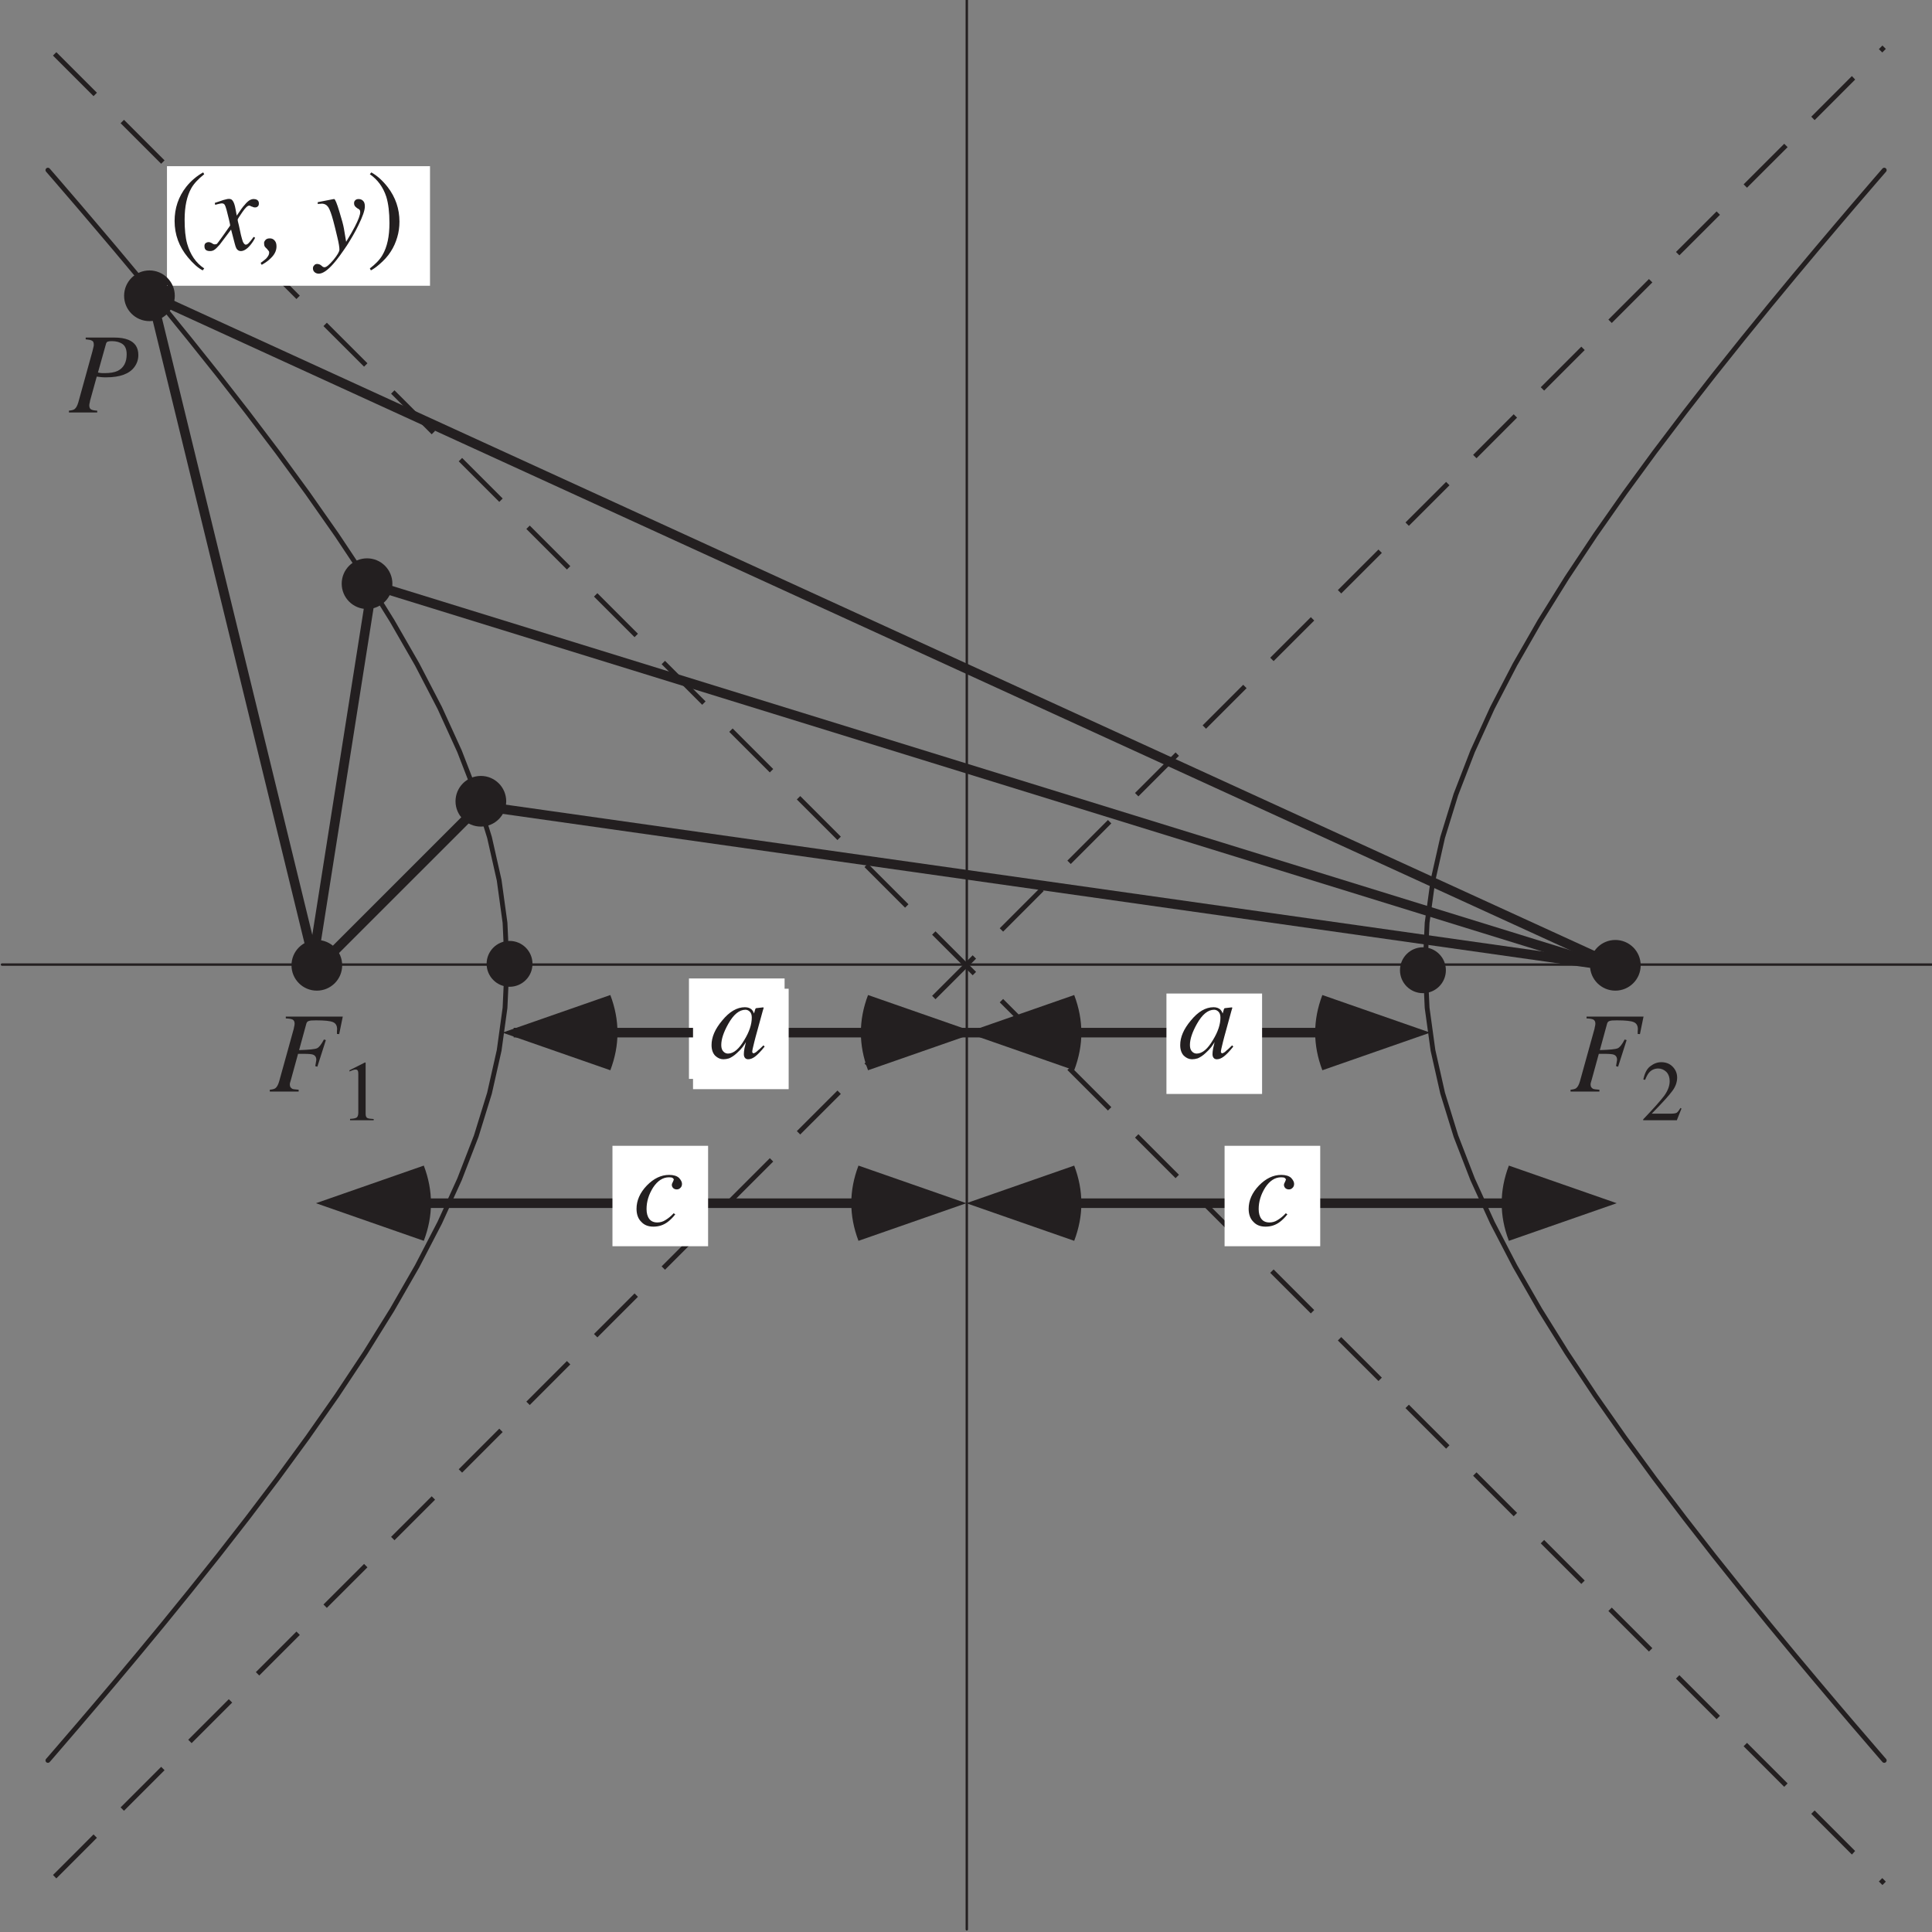 <?xml version="1.0" encoding="UTF-8" standalone="no"?>
<svg
   width="201.85"
   height="201.85"
   viewBox="0 0 201.85 201.85"
   version="1.1"
   id="svg86"
   sodipodi:docname="HyperbolaFoci_750.svg"
   inkscape:version="1.4.1 (93de688d07, 2025-03-30)"
   xmlns:inkscape="http://www.inkscape.org/namespaces/inkscape"
   xmlns:sodipodi="http://sodipodi.sourceforge.net/DTD/sodipodi-0.dtd"
   xmlns:xlink="http://www.w3.org/1999/xlink"
   xmlns="http://www.w3.org/2000/svg"
   xmlns:svg="http://www.w3.org/2000/svg">
  <rect x="0" y="0" width="201.85" height="201.85" fill="#808080" stroke="none"/>
  <sodipodi:namedview
     id="namedview86"
     pagecolor="#ffffff"
     bordercolor="#000000"
     borderopacity="0.25"
     inkscape:showpageshadow="2"
     inkscape:pageopacity="0.0"
     inkscape:pagecheckerboard="0"
     inkscape:deskcolor="#d1d1d1"
     inkscape:zoom="3.8072652"
     inkscape:cx="83.787177"
     inkscape:cy="100.72847"
     inkscape:window-width="1920"
     inkscape:window-height="1052"
     inkscape:window-x="0"
     inkscape:window-y="0"
     inkscape:window-maximized="1"
     inkscape:current-layer="svg86" />
  <defs
     id="defs21">
    <g
       id="g16">
      <g
         id="glyph-0-0">
        <path
           d="M 9.188,0 V -7.812 H -0.109 V 0 Z M 0.969,-1.078 v -5.656 h 7.141 v 5.656 z m 0,0"
           id="path1" />
      </g>
      <g
         id="glyph-0-1">
        <path
           d="M 0,0 H 3.016 V -0.188 C 2.703,-0.219 2.469,-0.234 2.359,-0.281 2.188,-0.375 2.094,-0.5 2.094,-0.719 c 0,-0.062 0,-0.125 0.016,-0.172 0.016,-0.031 0.047,-0.156 0.109,-0.375 L 2.953,-3.938 H 3.625 c 0.453,0 0.734,0.031 0.875,0.078 0.234,0.078 0.359,0.266 0.359,0.531 0,0.062 -0.016,0.141 -0.031,0.219 C 4.812,-3.031 4.797,-2.875 4.75,-2.656 L 4.969,-2.594 5.859,-5.375 5.656,-5.438 C 5.375,-4.906 5.141,-4.609 4.922,-4.516 4.703,-4.422 4.094,-4.359 3.062,-4.328 L 3.828,-7.125 c 0.047,-0.125 0.125,-0.219 0.266,-0.25 0.109,-0.047 0.359,-0.062 0.75,-0.062 0.891,0 1.484,0.062 1.766,0.188 0.281,0.125 0.422,0.359 0.422,0.734 0,0.047 -0.016,0.109 -0.016,0.219 0,0.047 0,0.156 0,0.281 L 7.25,-6 7.625,-7.828 H 1.672 v 0.188 C 2,-7.625 2.234,-7.594 2.391,-7.516 2.516,-7.438 2.594,-7.312 2.594,-7.094 c 0,0.078 -0.016,0.219 -0.062,0.375 C 2.516,-6.609 2.5,-6.5 2.453,-6.375 l -1.469,5.297 C 0.875,-0.703 0.75,-0.469 0.578,-0.344 0.484,-0.266 0.281,-0.219 0,-0.188 Z m 0,0"
           id="path2" />
      </g>
      <g
         id="glyph-0-2">
        <path
           d="M 0,0 H 2.953 V -0.188 C 2.641,-0.203 2.422,-0.25 2.297,-0.328 2.188,-0.391 2.125,-0.547 2.125,-0.734 2.125,-0.812 2.141,-0.938 2.188,-1.109 2.188,-1.188 2.234,-1.312 2.266,-1.438 L 2.906,-3.75 c 0.156,0.016 0.312,0.047 0.5,0.062 0.172,0.016 0.328,0.016 0.5,0.016 1.422,0 2.391,-0.359 2.922,-1.062 C 7.109,-5.109 7.25,-5.531 7.25,-6 7.25,-6.781 6.906,-7.312 6.203,-7.594 5.812,-7.75 5.328,-7.828 4.703,-7.828 H 1.75 v 0.188 c 0.312,0.031 0.531,0.062 0.656,0.141 0.141,0.062 0.188,0.203 0.188,0.391 0,0.031 0,0.078 0,0.125 0,0.031 -0.016,0.094 -0.031,0.141 l -0.109,0.453 -1.469,5.312 C 0.875,-0.703 0.75,-0.469 0.578,-0.344 0.484,-0.266 0.281,-0.219 0,-0.188 Z M 3.031,-4.172 3.859,-7.125 c 0.031,-0.156 0.109,-0.25 0.203,-0.281 0.094,-0.031 0.234,-0.047 0.422,-0.047 0.469,0 0.844,0.109 1.125,0.312 0.281,0.203 0.422,0.562 0.422,1.062 0,0.844 -0.312,1.422 -0.938,1.734 -0.328,0.156 -0.797,0.234 -1.375,0.234 -0.172,0 -0.312,0 -0.422,-0.016 C 3.188,-4.141 3.109,-4.156 3.031,-4.172 Z m 0,0"
           id="path3" />
      </g>
      <g
         id="glyph-0-3">
        <path
           d="m 3.75,-5.281 c -0.844,0 -1.609,0.375 -2.328,1.109 -0.719,0.75 -1.078,1.562 -1.078,2.438 0,0.578 0.172,1.047 0.5,1.359 0.312,0.344 0.734,0.5 1.266,0.5 0.547,0 1.047,-0.156 1.484,-0.484 0.25,-0.188 0.516,-0.438 0.797,-0.797 L 4.219,-1.281 4.188,-1.234 c -0.25,0.266 -0.516,0.484 -0.797,0.656 -0.281,0.188 -0.578,0.266 -0.875,0.266 -0.375,0 -0.656,-0.125 -0.844,-0.375 -0.188,-0.25 -0.281,-0.594 -0.281,-1.031 0,-0.781 0.234,-1.531 0.688,-2.25 0.469,-0.703 1.016,-1.062 1.656,-1.062 0.172,0 0.297,0.016 0.375,0.062 0.078,0.062 0.125,0.109 0.125,0.188 0,0.031 -0.047,0.109 -0.094,0.234 -0.062,0.109 -0.109,0.219 -0.109,0.312 0,0.141 0.062,0.25 0.156,0.344 0.094,0.078 0.203,0.125 0.359,0.125 0.156,0 0.266,-0.047 0.375,-0.156 C 5.031,-4.016 5.094,-4.156 5.094,-4.344 5.094,-4.547 4.984,-4.75 4.781,-4.969 4.562,-5.172 4.219,-5.281 3.75,-5.281 Z m 0,0"
           id="path4" />
      </g>
      <g
         id="glyph-0-4">
        <path
           d="m 4.391,-4.234 c 0,0.703 -0.25,1.484 -0.781,2.344 C 3.062,-0.953 2.5,-0.469 1.906,-0.469 c -0.188,0 -0.359,-0.078 -0.484,-0.219 -0.141,-0.141 -0.219,-0.359 -0.219,-0.672 0,-0.625 0.25,-1.359 0.734,-2.219 0.547,-0.969 1.141,-1.469 1.797,-1.469 0.172,0 0.328,0.078 0.453,0.203 0.141,0.141 0.203,0.344 0.203,0.609 z M 3.672,-5.312 c -0.828,0 -1.625,0.469 -2.375,1.391 -0.75,0.891 -1.109,1.734 -1.109,2.562 0,0.469 0.125,0.844 0.375,1.109 0.266,0.25 0.547,0.375 0.859,0.375 0.188,0 0.391,-0.031 0.594,-0.094 0.25,-0.109 0.531,-0.281 0.812,-0.547 C 3.062,-0.719 3.266,-0.938 3.438,-1.156 3.609,-1.391 3.719,-1.562 3.781,-1.672 3.734,-1.5 3.688,-1.266 3.625,-1 c -0.047,0.25 -0.062,0.453 -0.062,0.594 0,0.141 0.031,0.281 0.109,0.375 C 3.75,0.078 3.875,0.125 4.016,0.125 c 0.234,0 0.469,-0.094 0.719,-0.281 0.25,-0.188 0.594,-0.531 1,-1.047 l -0.125,-0.125 -0.391,0.375 C 5.172,-0.906 5.125,-0.859 5.062,-0.828 5.031,-0.797 5,-0.75 4.969,-0.734 l -0.109,0.094 C 4.797,-0.594 4.75,-0.562 4.703,-0.547 4.656,-0.516 4.625,-0.5 4.594,-0.5 4.547,-0.5 4.5,-0.516 4.484,-0.547 4.453,-0.562 4.438,-0.609 4.438,-0.656 4.438,-0.75 4.5,-1.094 4.656,-1.688 4.734,-2.016 4.844,-2.406 4.969,-2.859 L 5.547,-4.969 c 0.031,-0.047 0.031,-0.094 0.031,-0.109 0.016,-0.047 0.031,-0.078 0.047,-0.125 0,-0.031 0,-0.062 0,-0.062 0,-0.016 -0.031,-0.031 -0.062,-0.031 L 4.891,-5.219 c -0.047,0 -0.078,0.016 -0.094,0.031 C 4.781,-5.172 4.766,-5.141 4.75,-5.094 l -0.125,0.438 -0.031,-0.078 c -0.047,-0.125 -0.125,-0.25 -0.203,-0.328 -0.172,-0.156 -0.406,-0.25 -0.719,-0.25 z m 0,0"
           id="path5" />
      </g>
      <g
         id="glyph-0-5">
        <path
           d="m -0.328,-0.391 c 0,0.109 0.016,0.203 0.062,0.297 C -0.172,0.062 0,0.125 0.25,0.125 c 0.188,0 0.344,-0.047 0.469,-0.141 0.125,-0.078 0.312,-0.266 0.547,-0.531 l 1.188,-1.578 0.375,1.438 c 0.062,0.25 0.125,0.438 0.188,0.547 C 3.125,0.031 3.281,0.125 3.469,0.125 c 0.312,0 0.641,-0.203 0.984,-0.609 C 4.625,-0.688 4.812,-0.953 4.969,-1.266 L 4.812,-1.359 c -0.219,0.312 -0.391,0.516 -0.5,0.625 -0.109,0.125 -0.219,0.188 -0.328,0.188 -0.094,0 -0.203,-0.109 -0.297,-0.312 C 3.625,-1 3.578,-1.219 3.484,-1.562 3.406,-1.922 3.328,-2.25 3.266,-2.578 c -0.094,-0.328 -0.125,-0.516 -0.125,-0.578 0,-0.062 0.172,-0.328 0.484,-0.781 0.312,-0.453 0.547,-0.688 0.719,-0.688 0.016,0 0.047,0.016 0.094,0.016 0.031,0.016 0.078,0.031 0.109,0.062 L 4.703,-4.5 c 0.047,0.031 0.094,0.047 0.125,0.047 C 4.875,-4.438 4.906,-4.438 4.969,-4.438 c 0.109,0 0.203,-0.031 0.281,-0.109 0.078,-0.062 0.109,-0.172 0.109,-0.312 0,-0.188 -0.078,-0.312 -0.234,-0.391 -0.062,-0.031 -0.172,-0.062 -0.312,-0.062 -0.141,0 -0.297,0.047 -0.453,0.141 C 4.203,-5.062 4.031,-4.906 3.875,-4.703 3.672,-4.5 3.406,-4.109 3.047,-3.578 L 2.922,-4.25 C 2.844,-4.703 2.734,-5.016 2.594,-5.172 c -0.062,-0.094 -0.203,-0.156 -0.359,-0.156 -0.094,0 -0.219,0.016 -0.359,0.062 C 1.719,-5.234 1.562,-5.188 1.406,-5.125 L 0.75,-4.906 0.797,-4.703 c 0.125,-0.047 0.234,-0.062 0.344,-0.094 0.156,-0.031 0.266,-0.062 0.328,-0.062 0.156,0 0.25,0.047 0.312,0.141 0.062,0.094 0.125,0.266 0.203,0.547 0.078,0.281 0.156,0.594 0.25,1 0.094,0.375 0.125,0.594 0.125,0.625 -0.5,0.734 -0.844,1.188 -0.984,1.391 -0.219,0.297 -0.344,0.469 -0.391,0.516 -0.062,0.047 -0.141,0.062 -0.234,0.062 -0.031,0 -0.062,0 -0.078,-0.016 -0.031,0 -0.062,0 -0.078,-0.016 l -0.203,-0.125 C 0.328,-0.75 0.281,-0.781 0.234,-0.797 0.188,-0.797 0.141,-0.812 0.094,-0.812 c -0.094,0 -0.188,0.031 -0.281,0.094 -0.094,0.062 -0.141,0.172 -0.141,0.328 z m 0,0"
           id="path6" />
      </g>
      <g
         id="glyph-0-6">
        <path
           d="m 0.578,-0.734 c 0,0.141 0.016,0.25 0.047,0.344 0.031,0.062 0.125,0.172 0.281,0.312 L 1,0.047 C 1.047,0.078 1.062,0.125 1.094,0.172 1.109,0.219 1.109,0.266 1.109,0.312 1.109,0.484 1,0.688 0.781,0.922 0.641,1.047 0.453,1.188 0.219,1.359 L 0.328,1.562 0.516,1.453 C 0.812,1.281 1.125,1.047 1.422,0.719 1.719,0.391 1.875,0.031 1.875,-0.359 c 0,-0.25 -0.047,-0.453 -0.188,-0.609 -0.125,-0.156 -0.297,-0.234 -0.5,-0.234 -0.203,0 -0.359,0.047 -0.453,0.156 -0.109,0.125 -0.156,0.219 -0.156,0.312 z m 0,0"
           id="path7" />
      </g>
      <g
         id="glyph-0-7" />
      <g
         id="glyph-0-8">
        <path
           d="m -0.312,1.938 c 0,0.172 0.062,0.297 0.188,0.406 0.125,0.094 0.25,0.141 0.422,0.141 0.406,0 0.922,-0.344 1.547,-1.062 0.391,-0.438 0.859,-1.094 1.406,-1.906 0.422,-0.672 0.828,-1.344 1.172,-2.062 0.453,-0.922 0.688,-1.578 0.688,-2 0,-0.266 -0.062,-0.469 -0.188,-0.578 -0.109,-0.125 -0.281,-0.188 -0.469,-0.188 -0.156,0 -0.281,0.047 -0.359,0.141 C 4.016,-5.094 3.984,-5 3.984,-4.875 c 0,0.141 0.047,0.266 0.125,0.344 0.078,0.078 0.156,0.141 0.219,0.188 l 0.094,0.047 C 4.5,-4.25 4.562,-4.188 4.594,-4.141 4.609,-4.078 4.625,-4 4.625,-3.938 c 0,0.281 -0.188,0.797 -0.562,1.516 C 3.875,-2.062 3.578,-1.531 3.156,-0.844 L 2.922,-2.234 C 2.859,-2.594 2.703,-3.188 2.453,-3.984 2.188,-4.875 2,-5.312 1.906,-5.312 l -0.125,0.016 -1.594,0.312 v 0.188 C 0.312,-4.812 0.406,-4.812 0.469,-4.812 c 0.062,-0.016 0.094,-0.016 0.125,-0.016 0.312,0 0.531,0.125 0.703,0.375 0.156,0.25 0.328,0.719 0.516,1.422 0.141,0.5 0.266,1.062 0.422,1.703 0.156,0.641 0.219,1.062 0.219,1.297 0,0.219 -0.219,0.578 -0.625,1.078 C 1.391,1.562 1.094,1.812 0.906,1.812 c -0.047,0 -0.078,0 -0.109,-0.016 C 0.766,1.781 0.75,1.781 0.719,1.766 L 0.641,1.703 C 0.547,1.625 0.484,1.562 0.406,1.531 0.328,1.5 0.234,1.469 0.141,1.469 0,1.469 -0.125,1.516 -0.188,1.625 c -0.094,0.078 -0.125,0.188 -0.125,0.312 z m 0,0"
           id="path8" />
      </g>
      <g
         id="glyph-1-0">
        <path
           d="M 6.312,0 V -5.969 H 0.141 V 0 Z M 0.969,-0.812 V -5.141 H 5.484 V -0.812 Z m 0,0"
           id="path9" />
      </g>
      <g
         id="glyph-1-1">
        <path
           d="M 2.656,-6.031 H 2.609 L 1,-5.219 v 0.125 c 0.109,-0.047 0.219,-0.094 0.344,-0.141 0.109,-0.047 0.219,-0.062 0.297,-0.062 0.109,0 0.188,0.047 0.219,0.109 0.047,0.078 0.062,0.188 0.062,0.328 v 4.062 c 0,0.266 -0.062,0.438 -0.172,0.516 -0.109,0.078 -0.344,0.125 -0.688,0.141 V 0 H 3.531 V -0.125 C 3.203,-0.141 2.984,-0.172 2.859,-0.234 2.75,-0.297 2.688,-0.438 2.688,-0.672 v -5.281 c 0,-0.031 0,-0.047 0,-0.047 0,-0.016 -0.016,-0.016 -0.031,-0.031 z m 0,0"
           id="path10" />
      </g>
      <g
         id="glyph-1-2">
        <path
           d="M 0.266,0 H 3.781 L 4.266,-1.219 4.156,-1.281 C 4,-1.016 3.875,-0.859 3.766,-0.781 3.656,-0.719 3.453,-0.688 3.172,-0.688 H 1.156 c 1.109,-1.125 1.828,-1.922 2.156,-2.375 0.328,-0.438 0.5,-0.906 0.5,-1.391 0,-0.438 -0.156,-0.828 -0.469,-1.141 -0.297,-0.312 -0.703,-0.469 -1.188,-0.469 -0.406,0 -0.781,0.141 -1.125,0.406 -0.359,0.25 -0.609,0.719 -0.75,1.406 l 0.188,0.031 C 0.594,-4.547 0.734,-4.797 0.859,-4.953 1.109,-5.25 1.438,-5.406 1.844,-5.406 c 0.312,0 0.594,0.125 0.828,0.344 0.234,0.234 0.359,0.562 0.359,1 0,0.484 -0.203,1 -0.578,1.516 C 2.062,-2.031 1.344,-1.219 0.266,-0.094 Z m 0,0"
           id="path11" />
      </g>
      <g
         id="glyph-2-0">
        <path
           d="M 5.25,0 V -9.594 H 0.75 V 0 Z M 1.516,-8.828 H 4.5 V -0.75 H 1.516 Z m 0,0"
           id="path12" />
      </g>
      <g
         id="glyph-2-1">
        <path
           d="m 5.031,-7.547 c -0.266,-0.375 -0.609,-0.562 -1.047,-0.562 -0.938,0 -1.781,0.625 -2.516,1.859 -0.75,1.234 -1.125,2.578 -1.125,3.984 0,0.703 0.141,1.281 0.406,1.734 0.281,0.453 0.672,0.688 1.188,0.688 1.062,0 1.891,-0.703 2.531,-2.125 0.641,-1.406 0.953,-2.734 0.953,-4.016 0,-0.672 -0.125,-1.188 -0.391,-1.562 z m -0.5,2 c -0.062,0.375 -0.172,0.859 -0.297,1.453 H 1.625 c 0.281,-1.172 0.609,-2.078 1.016,-2.75 0.391,-0.672 0.828,-1 1.328,-1 0.234,0 0.406,0.109 0.516,0.312 0.109,0.203 0.156,0.469 0.156,0.828 0,0.406 -0.031,0.781 -0.109,1.156 z M 3.25,-0.953 c -0.312,0.562 -0.703,0.844 -1.141,0.844 -0.312,0 -0.531,-0.125 -0.688,-0.375 -0.141,-0.234 -0.219,-0.578 -0.219,-1.031 0,-0.266 0.047,-0.625 0.109,-1.062 0.062,-0.453 0.141,-0.812 0.203,-1.078 h 2.594 C 3.828,-2.438 3.562,-1.531 3.25,-0.953 Z m 0,0"
           id="path13" />
      </g>
      <g
         id="glyph-3-0">
        <path
           d="M 8.406,0 V -7.953 H 0.188 V 0 Z m -7.125,-1.094 V -6.859 H 7.312 v 5.766 z m 0,0"
           id="path14" />
      </g>
      <g
         id="glyph-3-1">
        <path
           d="m 0.547,-3.016 c 0,1.422 0.469,2.688 1.391,3.797 0.562,0.672 1.078,1.125 1.547,1.359 L 3.641,1.938 C 2.766,1.359 2.188,0.5 1.859,-0.641 1.672,-1.312 1.594,-2.141 1.594,-3.156 c 0,-1.375 0.234,-2.469 0.703,-3.297 0.266,-0.469 0.719,-0.953 1.344,-1.453 L 3.531,-8.094 c -0.672,0.375 -1.266,0.875 -1.766,1.5 -0.812,1.031 -1.219,2.234 -1.219,3.578 z m 0,0"
           id="path15" />
      </g>
      <g
         id="glyph-3-2">
        <path
           d="M 3.406,-2.953 C 3.406,-4.281 3,-5.484 2.188,-6.547 1.656,-7.234 1.078,-7.75 0.469,-8.094 l -0.156,0.188 c 0.828,0.578 1.391,1.359 1.719,2.359 0.219,0.719 0.328,1.625 0.328,2.75 0,1.375 -0.234,2.5 -0.734,3.344 C 1.359,1.016 0.906,1.484 0.312,1.938 L 0.422,2.141 C 0.641,2.031 0.938,1.828 1.266,1.547 1.781,1.109 2.203,0.656 2.5,0.172 2.797,-0.281 3.016,-0.781 3.172,-1.312 3.328,-1.828 3.406,-2.375 3.406,-2.953 Z m 0,0"
           id="path16" />
      </g>
    </g>
    <clipPath
       id="clip-0">
      <path
         clip-rule="nonzero"
         d="M 0.082,100 H 202 v 1 H 0.082 Z m 0,0"
         id="path17" />
    </clipPath>
    <clipPath
       id="clip-1">
      <path
         clip-rule="nonzero"
         d="m 100,0 h 2 v 201.699 h -2 z m 0,0"
         id="path18" />
    </clipPath>
    <clipPath
       id="clip-2">
      <path
         clip-rule="nonzero"
         d="M 0.082,14 H 185 V 118 H 0.082 Z m 0,0"
         id="path19" />
    </clipPath>
    <clipPath
       id="clip-3">
      <path
         clip-rule="nonzero"
         d="m 223,100 h 202.617 v 1 H 223 Z m 0,0"
         id="path20" />
    </clipPath>
    <clipPath
       id="clip-4">
      <path
         clip-rule="nonzero"
         d="m 324,0 h 1 v 201.699 h -1 z m 0,0"
         id="path21" />
    </clipPath>
  </defs>
  <g
     clip-path="url(#clip-0)"
     id="g22">
    <path
       fill="none"
       stroke-width="2.5"
       stroke-linecap="round"
       stroke-linejoin="round"
       stroke="#231f20"
       stroke-opacity="1"
       stroke-miterlimit="10"
       d="M 1.24,1009.235 H 2017.268"
       transform="matrix(0.1,0,0,-0.1,0.083,201.7)"
       id="path22" />
  </g>
  <g
     clip-path="url(#clip-1)"
     id="g23">
    <path
       fill="none"
       stroke-width="2.5"
       stroke-linecap="round"
       stroke-linejoin="round"
       stroke="#231f20"
       stroke-opacity="1"
       stroke-miterlimit="10"
       d="M 1009.254,1.26 V 2017.249"
       transform="matrix(0.1,0,0,-0.1,0.083,201.7)"
       id="path23" />
  </g>
  <path
     fill="none"
     stroke-width="0.5"
     stroke-linecap="round"
     stroke-linejoin="round"
     stroke="#231f20"
     stroke-opacity="1"
     stroke-miterlimit="10"
     d="m 5.004,183.926 0.207,-0.234 0.613,-0.711 1.004,-1.168 1.391,-1.617 1.742,-2.043 2.07,-2.445 2.355,-2.816 2.609,-3.156 2.812,-3.461 2.973,-3.719 3.074,-3.945 3.133,-4.133 3.129,-4.277 3.078,-4.391 2.969,-4.469 2.812,-4.516 2.609,-4.539 2.359,-4.543 2.066,-4.531 1.746,-4.512 1.387,-4.488 1.008,-4.469 0.613,-4.449 0.203,-4.43"
     id="path24" />
  <path
     fill="none"
     stroke-width="0.5"
     stroke-linecap="round"
     stroke-linejoin="round"
     stroke="#231f20"
     stroke-opacity="1"
     stroke-miterlimit="10"
     d="m 5.004,17.774 0.207,0.238 0.613,0.707 1.004,1.168 1.391,1.617 1.742,2.047 2.07,2.441 2.355,2.82 2.609,3.156 2.812,3.457 2.973,3.723 3.074,3.945 3.133,4.133 3.129,4.277 3.078,4.391 2.969,4.465 2.812,4.52 2.609,4.539 2.359,4.543 2.066,4.531 1.746,4.512 1.387,4.488 1.008,4.465 0.613,4.453 0.203,4.426"
     id="path25" />
  <path
     fill="none"
     stroke-width="0.5"
     stroke-linecap="round"
     stroke-linejoin="round"
     stroke="#231f20"
     stroke-opacity="1"
     stroke-miterlimit="10"
     d="m 148.898,100.863 0.203,4.43 0.613,4.449 1.008,4.469 1.387,4.488 1.746,4.512 2.066,4.531 2.359,4.543 2.605,4.539 2.816,4.516 2.969,4.469 3.078,4.391 3.129,4.277 3.133,4.133 3.074,3.945 2.973,3.719 2.812,3.461 2.609,3.156 2.359,2.816 2.066,2.445 1.742,2.043 1.391,1.617 1.004,1.168 0.613,0.711 0.207,0.234"
     id="path26" />
  <path
     fill="none"
     stroke-width="0.5"
     stroke-linecap="round"
     stroke-linejoin="round"
     stroke="#231f20"
     stroke-opacity="1"
     stroke-miterlimit="10"
     d="m 148.898,100.836 0.203,-4.426 0.613,-4.453 1.008,-4.465 1.387,-4.488 1.746,-4.512 2.066,-4.531 2.359,-4.543 2.605,-4.539 2.816,-4.52 2.969,-4.465 3.078,-4.391 3.129,-4.277 3.133,-4.133 3.074,-3.945 2.973,-3.723 2.812,-3.457 2.609,-3.156 2.359,-2.82 2.066,-2.441 1.742,-2.047 1.391,-1.617 1.004,-1.168 0.613,-0.707 0.207,-0.238"
     id="path27" />
  <path
     fill="none"
     stroke-width="0.5"
     stroke-linecap="butt"
     stroke-linejoin="round"
     stroke="#231f20"
     stroke-opacity="1"
     stroke-miterlimit="10"
     d="m 5.711,196.07 0.113,-0.109 2.449,-2.449 1.676,-1.68 m 2.828,-2.824 4.238,-4.238 m 2.828,-2.828 4.238,-4.238 m 2.828,-2.828 4.238,-4.238 m 2.824,-2.828 4.242,-4.238 m 2.824,-2.828 1.496,-1.492 2.746,-2.746 m 2.824,-2.824 4.238,-4.242 m 2.828,-2.824 4.238,-4.242 m 2.828,-2.824 4.238,-4.238 m 2.828,-2.828 4.238,-4.238 m 2.828,-2.828 4.238,-4.238 m 2.824,-2.828 4.242,-4.238 m 2.824,-2.824 4.242,-4.242 m 2.824,-2.828 3.367,-3.363 0.871,-0.875 m 2.828,-2.824 4.238,-4.242 m 2.828,-2.824 1.758,-1.758 2.48,-2.484 m 2.828,-2.824 4.238,-4.238 m 2.828,-2.828 4.238,-4.238 m 2.824,-2.828 4.242,-4.238 m 2.824,-2.828 4.242,-4.238 m 2.824,-2.828 1.871,-1.867 2.371,-2.371 m 2.824,-2.824 4.238,-4.242 m 2.828,-2.824 4.238,-4.238 m 2.828,-2.828 4.238,-4.238 m 2.824,-2.828 1.75,-1.746 2.492,-2.492 m 2.824,-2.828 1.652,-1.652 2.59,-2.586 m 2.824,-2.828 0.137,-0.133 4.031,-4.035 0.074,-0.07 m 2.824,-2.824 0.371,-0.375"
     id="path28" />
  <path
     fill="none"
     stroke-width="0.5"
     stroke-linecap="butt"
     stroke-linejoin="round"
     stroke="#231f20"
     stroke-opacity="1"
     stroke-miterlimit="10"
     d="m 5.711,5.629 4.238,4.238 m 2.828,2.828 4.238,4.238 m 2.828,2.828 4.238,4.238 m 2.828,2.824 4.238,4.242 m 2.824,2.828 4.242,4.238 m 2.824,2.824 4.242,4.242 m 2.824,2.824 4.238,4.238 m 2.828,2.828 4.238,4.238 m 2.828,2.828 4.238,4.238 m 2.828,2.828 4.238,4.238 m 2.828,2.828 4.238,4.238 m 2.824,2.824 4.242,4.242 m 2.824,2.824 4.242,4.242 m 2.824,2.824 4.238,4.238 m 2.828,2.828 4.238,4.242 m 2.828,2.824 4.238,4.238 m 2.828,2.828 4.238,4.238 m 2.828,2.828 4.238,4.238 m 2.824,2.824 4.242,4.242 m 2.824,2.824 4.242,4.238 m 2.824,2.828 1.871,1.871 2.371,2.367 m 2.824,2.828 4.238,4.238 m 2.828,2.828 4.238,4.238 m 2.828,2.828 4.238,4.238 m 2.824,2.824 4.242,4.242 m 2.824,2.828 1.652,1.648 2.59,2.59 m 2.824,2.824 0.137,0.137 4.031,4.035 0.074,0.066 m 2.824,2.828 0.371,0.371"
     id="path29" />
  <path
     fill="none"
     stroke-width="0.999"
     stroke-linecap="butt"
     stroke-linejoin="miter"
     stroke="#231f20"
     stroke-opacity="1"
     stroke-miterlimit="11.5"
     d="M 32.613,100.973 38.906,61.102 169.012,101.324"
     id="path30" />
  <g
     fill="#231f20"
     fill-opacity="1"
     id="g30">
    <use
       xlink:href="#glyph-0-1"
       x="28.187"
       y="114.041"
       id="use30" />
  </g>
  <g
     fill="#231f20"
     fill-opacity="1"
     id="g31">
    <use
       xlink:href="#glyph-1-1"
       x="35.512"
       y="117.039"
       id="use31" />
  </g>
  <g
     fill="#231f20"
     fill-opacity="1"
     id="g32">
    <use
       xlink:href="#glyph-0-1"
       x="164.086"
       y="114.041"
       id="use32" />
  </g>
  <g
     fill="#231f20"
     fill-opacity="1"
     id="g33">
    <use
       xlink:href="#glyph-1-2"
       x="171.411"
       y="117.039"
       id="use33" />
  </g>
  <path
     fill-rule="evenodd"
     fill="#231f20"
     fill-opacity="1"
     stroke-width="0.5"
     stroke-linecap="round"
     stroke-linejoin="round"
     stroke="#231f20"
     stroke-opacity="1"
     stroke-miterlimit="11.5"
     d="m 40.746,60.981 c 0,-1.324 -1.074,-2.398 -2.398,-2.398 -1.324,0 -2.398,1.074 -2.398,2.398 0,1.324 1.074,2.398 2.398,2.398 1.324,0 2.398,-1.074 2.398,-2.398 0,-0.078 -0.004,-0.16 -0.012,-0.238"
     id="path33" />
  <path
     fill="none"
     stroke-width="0.999"
     stroke-linecap="butt"
     stroke-linejoin="miter"
     stroke="#231f20"
     stroke-opacity="1"
     stroke-miterlimit="11.5"
     d="m 33.312,100.973 z m 0,0"
     id="path34" />
  <path
     fill="none"
     stroke-width="0.999"
     stroke-linecap="butt"
     stroke-linejoin="miter"
     stroke="#231f20"
     stroke-opacity="1"
     stroke-miterlimit="11.5"
     d="M 32.961,101.324 50.102,84.184 168.66,100.973"
     id="path35" />
  <path
     fill-rule="evenodd"
     fill="#231f20"
     fill-opacity="1"
     d="m 52.637,83.715 c 0,-1.324 -1.074,-2.398 -2.398,-2.398 -1.324,0 -2.398,1.074 -2.398,2.398 0,1.324 1.074,2.395 2.398,2.395 1.324,0 2.398,-1.07 2.398,-2.395 0,-0.082 -0.004,-0.16 -0.012,-0.238"
     id="path36" />
  <path
     fill-rule="evenodd"
     fill="#231f20"
     fill-opacity="1"
     d="m 151.062,101.367 c 0,-1.324 -1.074,-2.398 -2.398,-2.398 -1.324,0 -2.398,1.074 -2.398,2.398 0,1.324 1.074,2.398 2.398,2.398 1.324,0 2.398,-1.074 2.398,-2.398 0,-0.078 -0.004,-0.16 -0.012,-0.238"
     id="path37" />
  <path
     fill-rule="evenodd"
     fill="#231f20"
     fill-opacity="1"
     d="m 55.633,100.699 c 0,-1.32 -1.074,-2.395 -2.398,-2.395 -1.32,0 -2.395,1.074 -2.395,2.395 0,1.324 1.074,2.398 2.395,2.398 1.324,0 2.398,-1.074 2.398,-2.398 0,-0.078 -0.004,-0.156 -0.012,-0.238"
     id="path38" />
  <path
     fill="none"
     stroke-width="0.5"
     stroke-linecap="round"
     stroke-linejoin="round"
     stroke="#231f20"
     stroke-opacity="1"
     stroke-miterlimit="11.5"
     d="m 52.637,83.715 c 0,-1.324 -1.074,-2.398 -2.398,-2.398 -1.324,0 -2.398,1.074 -2.398,2.398 0,1.324 1.074,2.395 2.398,2.395 1.324,0 2.398,-1.07 2.398,-2.395 0,-0.082 -0.004,-0.16 -0.012,-0.238"
     id="path39" />
  <g
     clip-path="url(#clip-2)"
     id="g40">
    <path
       fill="none"
       stroke-width="10"
       stroke-linecap="butt"
       stroke-linejoin="miter"
       stroke="#231f20"
       stroke-opacity="1"
       stroke-miterlimit="11.5"
       d="M 329.022,1004.505 157.527,1708.035 1687.023,1007.984"
       transform="matrix(0.1,0,0,-0.1,0.083,201.7)"
       id="path40" />
  </g>
  <path
     fill-rule="evenodd"
     fill="#231f20"
     fill-opacity="1"
     d="m 18.012,30.902 c 0,-1.324 -1.074,-2.398 -2.398,-2.398 -1.324,0 -2.398,1.074 -2.398,2.398 0,1.324 1.074,2.398 2.398,2.398 1.324,0 2.398,-1.074 2.398,-2.398 0,-0.078 -0.004,-0.16 -0.012,-0.238"
     id="path41" />
  <g
     fill="#231f20"
     fill-opacity="1"
     id="g41">
    <use
       xlink:href="#glyph-0-2"
       x="7.203"
       y="43.094"
       id="use41" />
  </g>
  <path
     fill-rule="evenodd"
     fill="#231f20"
     fill-opacity="1"
     stroke-width="0.5"
     stroke-linecap="round"
     stroke-linejoin="round"
     stroke="#231f20"
     stroke-opacity="1"
     stroke-miterlimit="11.5"
     d="m 171.164,100.852 c 0,-1.324 -1.074,-2.398 -2.398,-2.398 -1.324,0 -2.398,1.074 -2.398,2.398 0,1.324 1.074,2.398 2.398,2.398 1.324,0 2.398,-1.074 2.398,-2.398 0,-0.078 -0.004,-0.16 -0.012,-0.238"
     id="path42" />
  <path
     fill-rule="evenodd"
     fill="#231f20"
     fill-opacity="1"
     stroke-width="0.5"
     stroke-linecap="round"
     stroke-linejoin="round"
     stroke="#231f20"
     stroke-opacity="1"
     stroke-miterlimit="11.5"
     d="m 35.5,100.852 c 0,-1.324 -1.074,-2.398 -2.398,-2.398 -1.324,0 -2.398,1.074 -2.398,2.398 0,1.324 1.074,2.398 2.398,2.398 1.324,0 2.398,-1.074 2.398,-2.398 0,-0.078 -0.004,-0.16 -0.012,-0.238"
     id="path43" />
  <path
     fill="none"
     stroke-width="0.999"
     stroke-linecap="butt"
     stroke-linejoin="miter"
     stroke="#231f20"
     stroke-opacity="1"
     stroke-miterlimit="11.5"
     d="M 43.254,125.707 H 90.719"
     id="path61" />
  <path
     fill-rule="evenodd"
     fill="#231f20"
     fill-opacity="1"
     d="m 44.277,129.637 c 1,-2.633 1,-5.227 0,-7.859 l -11.266,3.93 11.266,3.93"
     id="path62" />
  <path
     fill-rule="evenodd"
     fill="#231f20"
     fill-opacity="1"
     d="m 112.23,111.816 c 1,-2.633 0.996,-5.227 0,-7.859 l -11.27,3.93 11.27,3.93"
     id="path63" />
  <path
     fill-rule="evenodd"
     fill="#231f20"
     fill-opacity="1"
     d="m 63.766,111.816 c 1,-2.633 0.996,-5.227 0,-7.859 l -11.27,3.93 11.27,3.93"
     id="path64" />
  <path
     fill-rule="evenodd"
     fill="#231f20"
     fill-opacity="1"
     d="m 89.691,129.637 c -1,-2.633 -1,-5.227 0,-7.859 l 11.27,3.93 -11.27,3.93"
     id="path65" />
  <path
     fill-rule="evenodd"
     fill="#231f20"
     fill-opacity="1"
     d="m 90.691,111.816 c -1,-2.633 -1,-5.227 0,-7.859 l 11.27,3.93 -11.27,3.93"
     id="path66" />
  <path
     fill-rule="evenodd"
     fill="#ffffff"
     fill-opacity="1"
     d="m 63.988,130.203 h 9.992 v -10.492 h -9.992 z m 0,0"
     id="path67" />
  <g
     fill="#231f20"
     fill-opacity="1"
     id="g67">
    <use
       xlink:href="#glyph-0-3"
       x="66.159"
       y="128.031"
       id="use67" />
  </g>
  <path
     fill-rule="evenodd"
     fill="#ffffff"
     fill-opacity="1"
     d="m 71.98,112.719 h 9.992 v -10.492 h -9.992 z m 0,0"
     id="path68" />
  <path
     fill="none"
     stroke-width="0.999"
     stroke-linecap="butt"
     stroke-linejoin="miter"
     stroke="#231f20"
     stroke-opacity="1"
     stroke-miterlimit="11.5"
     d="M 111.203,125.707 H 158.668"
     id="path69" />
  <path
     fill-rule="evenodd"
     fill="#231f20"
     fill-opacity="1"
     d="m 112.23,129.637 c 1,-2.633 0.996,-5.227 0,-7.859 l -11.27,3.93 11.27,3.93"
     id="path70" />
  <path
     fill-rule="evenodd"
     fill="#231f20"
     fill-opacity="1"
     d="m 157.641,129.637 c -1,-2.633 -1,-5.227 0,-7.859 l 11.27,3.93 -11.27,3.93"
     id="path71" />
  <path
     fill-rule="evenodd"
     fill="#231f20"
     fill-opacity="1"
     d="m 138.156,111.816 c -1,-2.633 -1,-5.227 0,-7.859 l 11.27,3.93 -11.27,3.93"
     id="path72" />
  <path
     fill-rule="evenodd"
     fill="#ffffff"
     fill-opacity="1"
     d="m 127.941,130.203 h 9.992 v -10.492 h -9.992 z m 0,0"
     id="path73" />
  <g
     fill="#231f20"
     fill-opacity="1"
     id="g73">
    <use
       xlink:href="#glyph-0-3"
       x="130.112"
       y="128.031"
       id="use73" />
  </g>
  <path
     fill="none"
     stroke-width="0.999"
     stroke-linecap="butt"
     stroke-linejoin="miter"
     stroke="#231f20"
     stroke-opacity="1"
     stroke-miterlimit="11.5"
     d="M 53.668,107.887 H 147.598"
     id="path77" />
  <path
     fill-rule="evenodd"
     fill="#ffffff"
     fill-opacity="1"
     d="m 121.867,114.293 h 9.992 v -10.492 h -9.992 z m 0,0"
     id="path78" />
  <path
     fill-rule="evenodd"
     fill="#ffffff"
     fill-opacity="1"
     d="m 72.406,113.793 h 9.992 V 103.301 H 72.406 Z m 0,0"
     id="path79" />
  <g
     fill="#231f20"
     fill-opacity="1"
     id="g79">
    <use
       xlink:href="#glyph-0-4"
       x="74.153"
       y="110.544"
       id="use79" />
  </g>
  <g
     fill="#231f20"
     fill-opacity="1"
     id="g80">
    <use
       xlink:href="#glyph-0-4"
       x="123.117"
       y="110.544"
       id="use80" />
  </g>
  <path
     fill-rule="evenodd"
     fill="#ffffff"
     fill-opacity="1"
     d="M 17.445,29.855 H 44.926 V 17.363 H 17.445 Z m 0,0"
     id="path80" />
  <g
     fill="#231f20"
     fill-opacity="1"
     id="g81">
    <use
       xlink:href="#glyph-3-1"
       x="17.695"
       y="26.107"
       id="use81" />
  </g>
  <g
     fill="#231f20"
     fill-opacity="1"
     id="g85">
    <use
       xlink:href="#glyph-0-5"
       x="21.688"
       y="26.107"
       id="use82" />
    <use
       xlink:href="#glyph-0-6"
       x="27.012"
       y="26.107"
       id="use83" />
    <use
       xlink:href="#glyph-0-7"
       x="30.01"
       y="26.107"
       id="use84" />
    <use
       xlink:href="#glyph-0-8"
       x="33.008"
       y="26.107"
       id="use85" />
  </g>
  <g
     fill="#231f20"
     fill-opacity="1"
     id="g86">
    <use
       xlink:href="#glyph-3-2"
       x="38.328"
       y="26.107"
       id="use86" />
  </g>
  <path
     fill="none"
     stroke-width="0.5"
     stroke-linecap="round"
     stroke-linejoin="round"
     stroke="#231f20"
     stroke-opacity="1"
     stroke-miterlimit="11.5"
     d="m 18.012,30.902 c 0,-1.324 -1.074,-2.398 -2.398,-2.398 -1.324,0 -2.398,1.074 -2.398,2.398 0,1.324 1.074,2.398 2.398,2.398 1.324,0 2.398,-1.074 2.398,-2.398 0,-0.078 -0.004,-0.16 -0.012,-0.238"
     id="path86" />
</svg>
